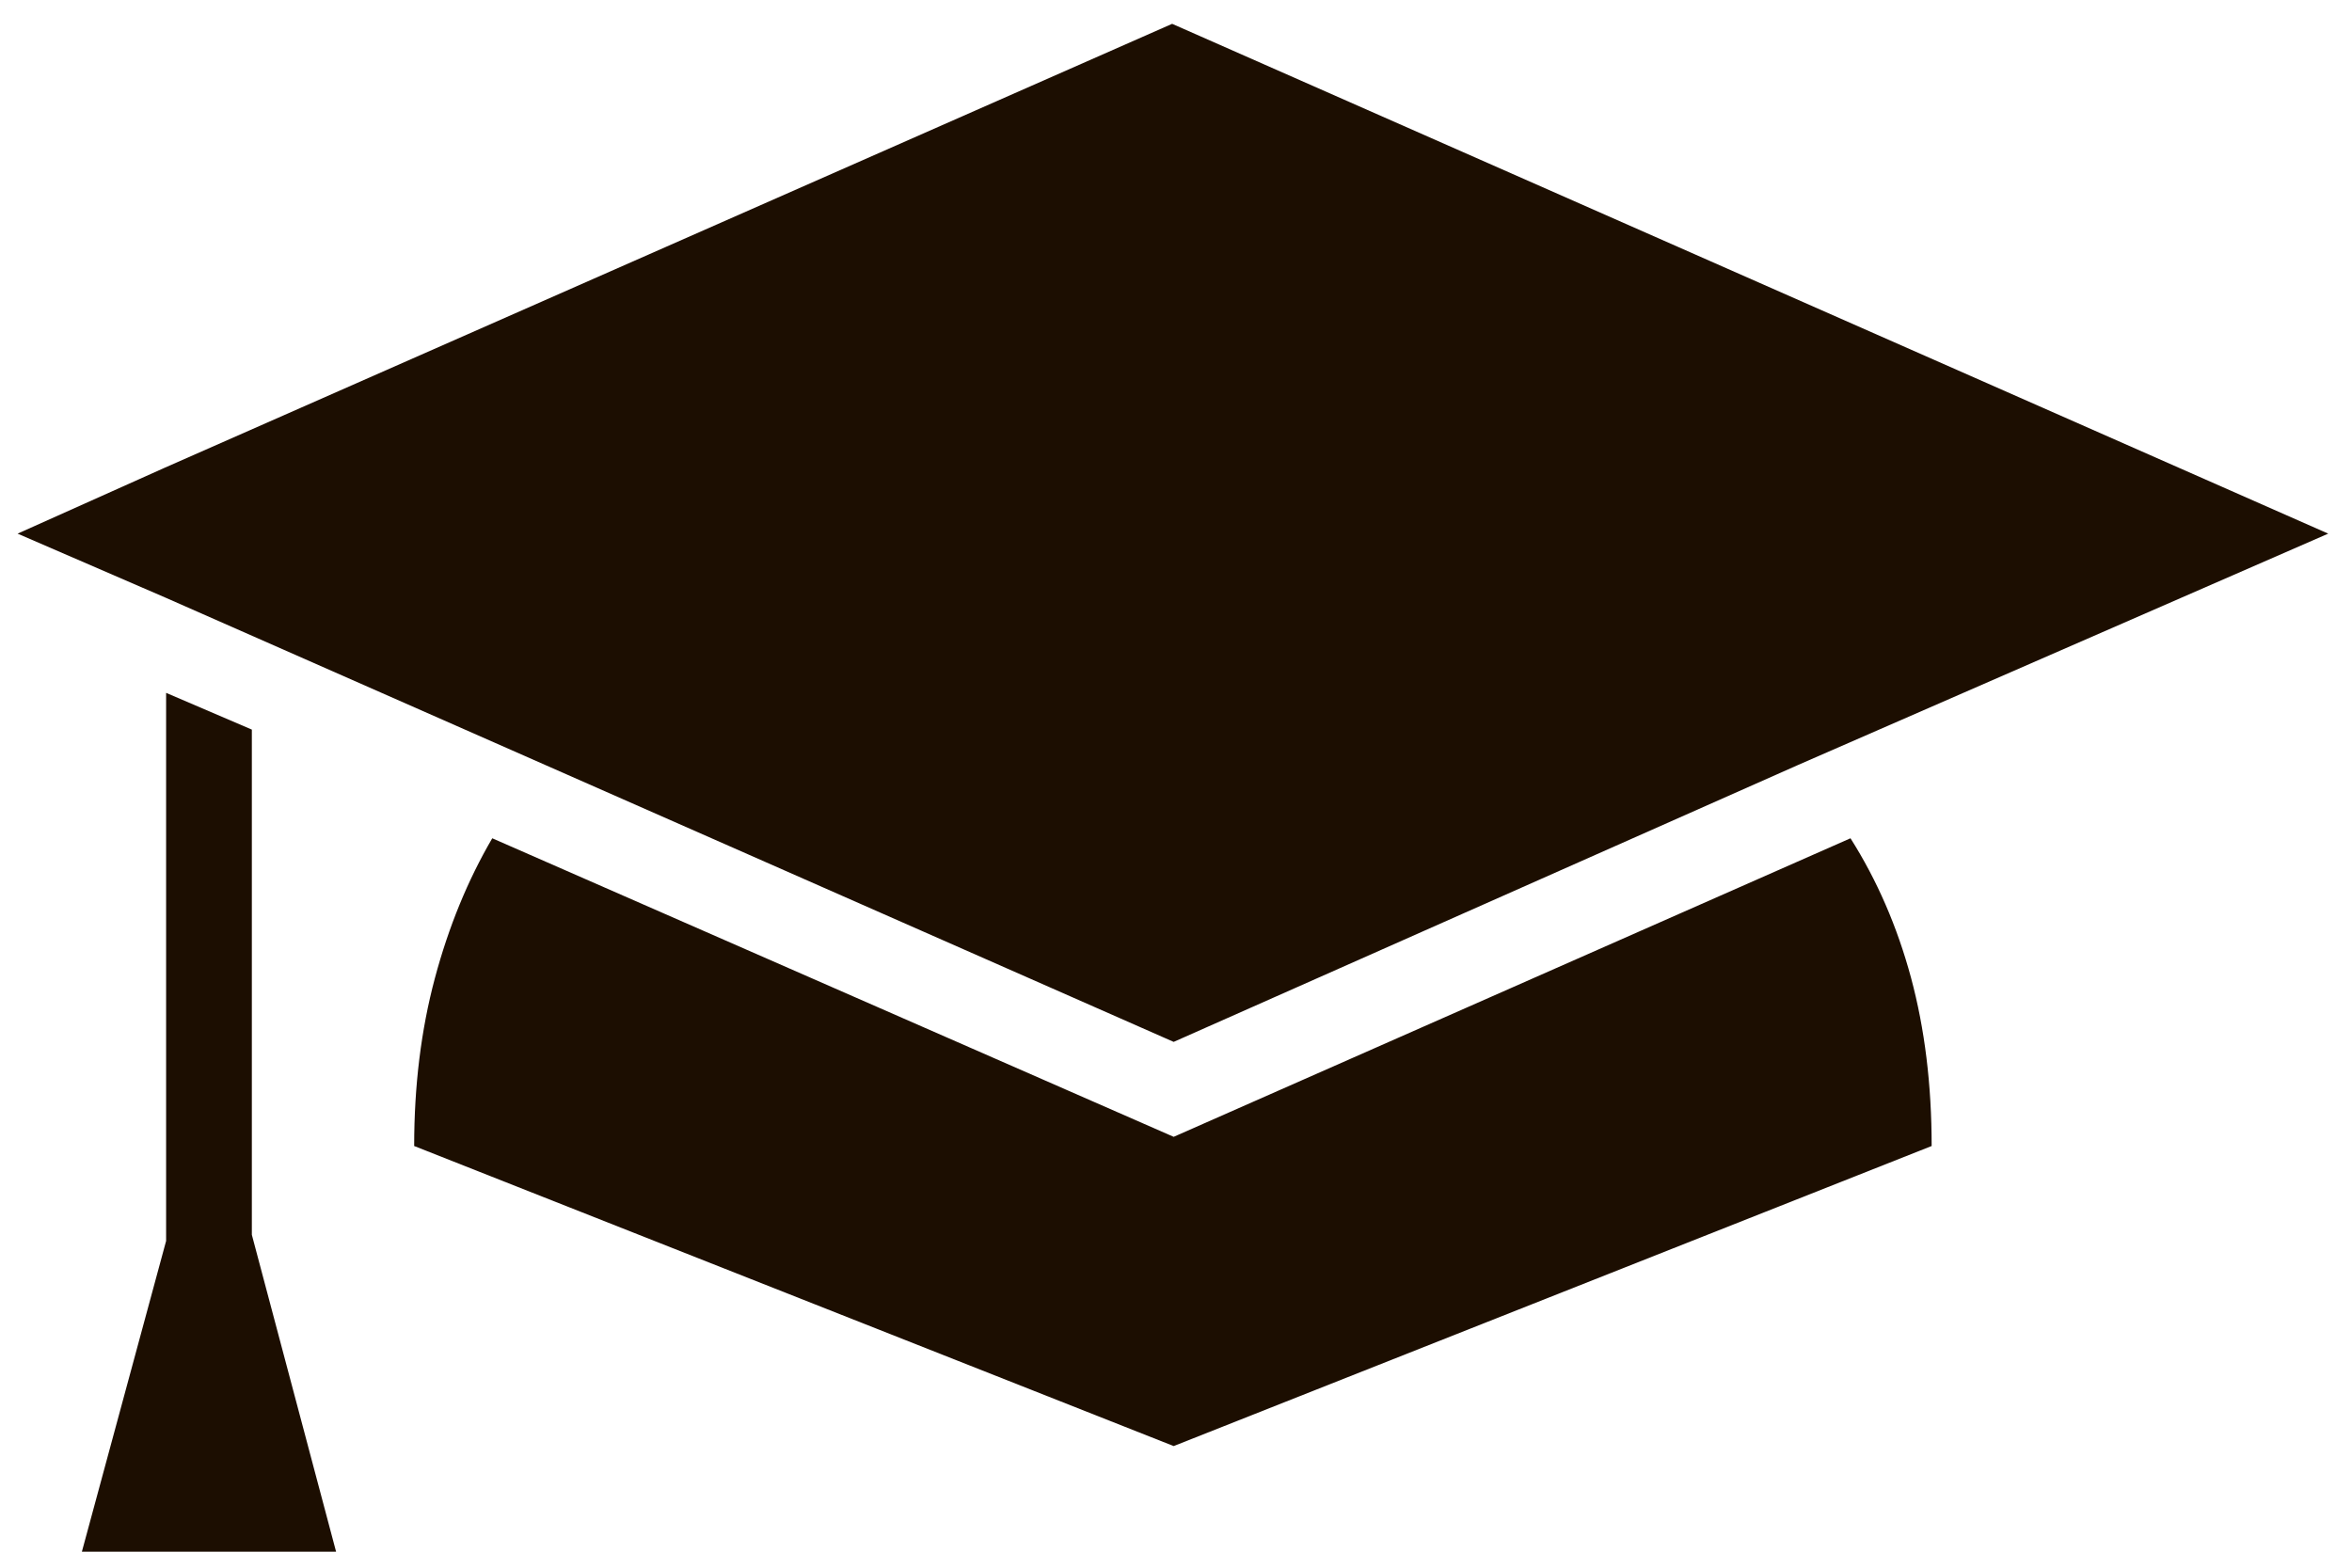 <?xml version="1.0" encoding="UTF-8"?>
<svg width="75px" height="50px" viewBox="0 0 75 50" version="1.1" xmlns="http://www.w3.org/2000/svg" xmlns:xlink="http://www.w3.org/1999/xlink">
    <!-- Generator: Sketch 52.2 (67145) - http://www.bohemiancoding.com/sketch -->
    <title></title>
    <desc>Created with Sketch.</desc>
    <g id="Page-1" stroke="none" stroke-width="1" fill="none" fill-rule="evenodd">
        <path d="M10.717,49.49 L2.611,49.49 L5.297,39.578 L5.297,22.098 L8.031,23.27 L8.031,39.383 L10.717,49.49 Z M37.426,33.23 L5.297,19.07 L0.561,17.02 L5.248,14.92 L37.377,0.76 L74.242,17.02 L57.348,24.393 L37.426,33.23 Z M61.596,36.551 L37.426,46.121 L13.207,36.551 C13.207,34.63 13.427,32.848 13.866,31.204 C14.306,29.56 14.916,28.071 15.697,26.736 L37.426,36.258 L59.008,26.736 C59.854,28.071 60.497,29.552 60.937,31.18 C61.376,32.807 61.596,34.598 61.596,36.551 Z" id="" fill="#1C0E01"></path>
    </g>
</svg>